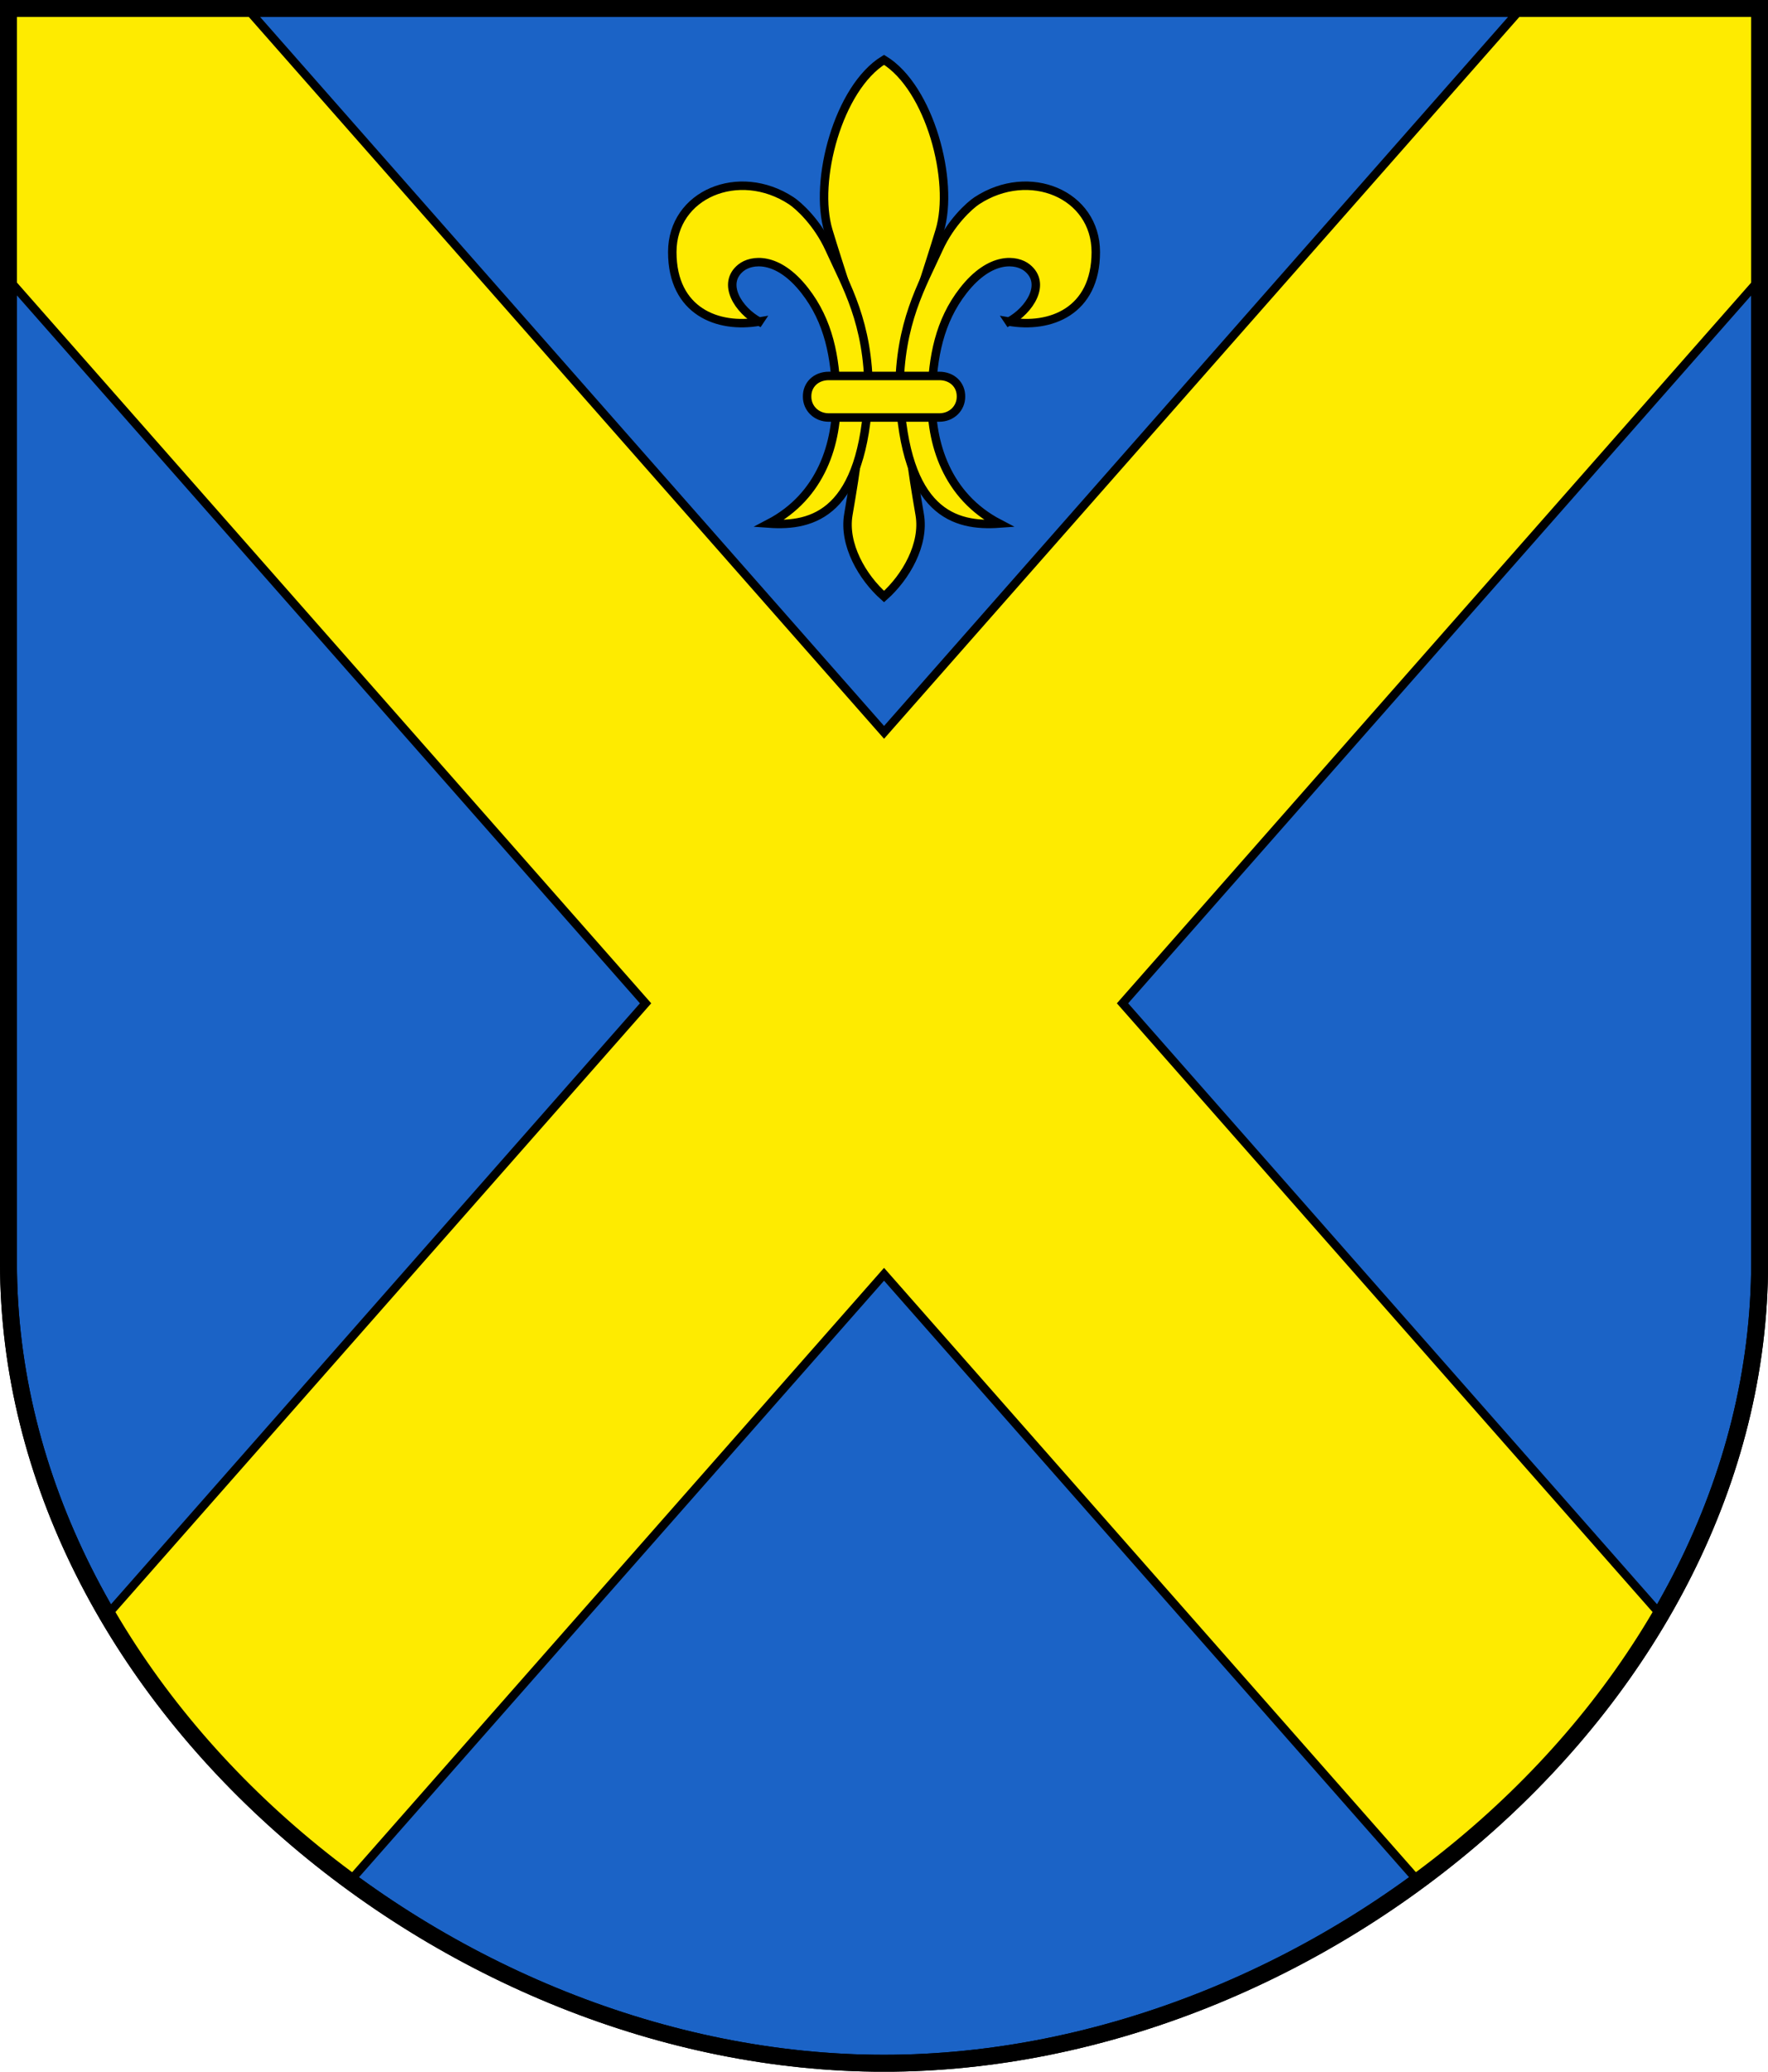 <?xml version="1.0" encoding="UTF-8"?>
<svg version="1.0" viewBox="0 0 208.86 244.66" xmlns="http://www.w3.org/2000/svg" xmlns:cc="http://creativecommons.org/ns#" xmlns:dc="http://purl.org/dc/elements/1.1/" xmlns:rdf="http://www.w3.org/1999/02/22-rdf-syntax-ns#">
<path d="m1 149.1v-148.1h206.87v148.1c0 51.445-51.723 94.568-103.44 94.568s-103.43-43.122-103.43-94.568z" fill="#1b63c6" fill-rule="evenodd" stroke="#000" stroke-width="2"/>
<path d="m1 1v26l80.541 91.489-66.701 75.762c5.741 9.536 14.123 17.727 23.335 25.495l66.256-75.256 66.254 75.26c9.556-7.684 17.403-16.15 23.337-25.491l-66.701-75.768 80.548-91.491v-26h-22.89l-80.548 91.49-80.542-91.49z" fill="#feeb00" stroke="#000" stroke-dashoffset="4.58"/>
<path d="m179.7 1h28.173v32l-75.266 85.491 63.589 72.233c-7.28 12.597-17.161 22.773-28.667 31.436l-63.094-71.67-63.095 71.667c-11.618-9.087-21.859-19.105-28.664-31.442l63.588-72.226-75.258-85.489v-32h28.171l75.26 85.49z" fill="#feeb00" stroke="#000" stroke-dashoffset="4.58" stroke-miterlimit="20" stroke-width="1.002"/>
<g transform="matrix(.941 0 0 .941 6.166 .398)" fill="#feeb00" stroke="#000" stroke-dashoffset="4.58">
<path d="m99.952 64.161c1.099-6.42 1.457-8.935 1.581-14.916 0.19-9.175-1.013-10.581-4.086-20.709-1.891-6.233 1.256-17.958 6.983-21.451 5.727 3.493 8.874 15.218 6.983 21.451-3.073 10.128-4.276 11.534-4.086 20.709 0.124 5.981 0.481 8.495 1.581 14.916 0.64 3.736-1.74 7.861-4.478 10.285-2.738-2.424-5.118-6.549-4.478-10.285z" stroke-width="1.063"/>
<path d="m120.1 39.939c5.166 0.912 10.914-1.263 10.914-8.727 0-7.255-8.354-10.753-14.931-6.445-0.91 0.596-3.303 2.744-4.812 6.086-2.057 4.553-4.896 9.212-4.909 17.887 0.677 15.229 6.937 16.95 12.533 16.548-6.604-3.445-8.648-10.119-8.487-16.023 0.132-4.837 0.949-9.349 3.971-13.219 3.427-4.387 6.723-3.9 8.014-2.865 2.479 1.986 0.318 5.35-2.292 6.759z" stroke-width="1.063"/>
<path d="m88.76 39.939c-5.166 0.912-10.914-1.263-10.914-8.727 0-7.255 8.354-10.753 14.931-6.445 0.91 0.596 3.303 2.744 4.812 6.086 2.057 4.553 4.896 9.212 4.909 17.887-0.677 15.229-6.937 16.95-12.533 16.548 6.604-3.445 8.648-10.119 8.487-16.023-0.132-4.837-0.949-9.349-3.971-13.219-3.427-4.387-6.723-3.9-8.014-2.865-2.479 1.986-0.318 5.35 2.292 6.759z" stroke-width="1.063"/>
<path d="m97.495 46.76c-1.633 0-2.751 1.13-2.722 2.608 0 1.434 1.149 2.608 2.722 2.608l13.871-3e-6c1.573 0 2.722-1.174 2.722-2.608 0.029-1.478-1.089-2.608-2.722-2.608l-6.936 2e-6z" stroke-width="1.063"/>
</g>
<path d="m261 37v-36h31.692l71.738 81.49 71.744-81.49h31.694v36l-71.745 81.491 61.442 69.794-32.2 35.423-60.935-69.219-60.937 69.215-32.197-35.429 61.441-69.788z" fill="#feeb00" stroke="#000" stroke-dashoffset="4.58" stroke-miterlimit="20" stroke-width="1.002"/>
<path d="m1 149.1v-148.1h206.87v148.1c0 51.445-51.723 94.568-103.44 94.568s-103.43-43.122-103.43-94.568z" fill="none" stroke="#000" stroke-width="2"/>
</svg>
